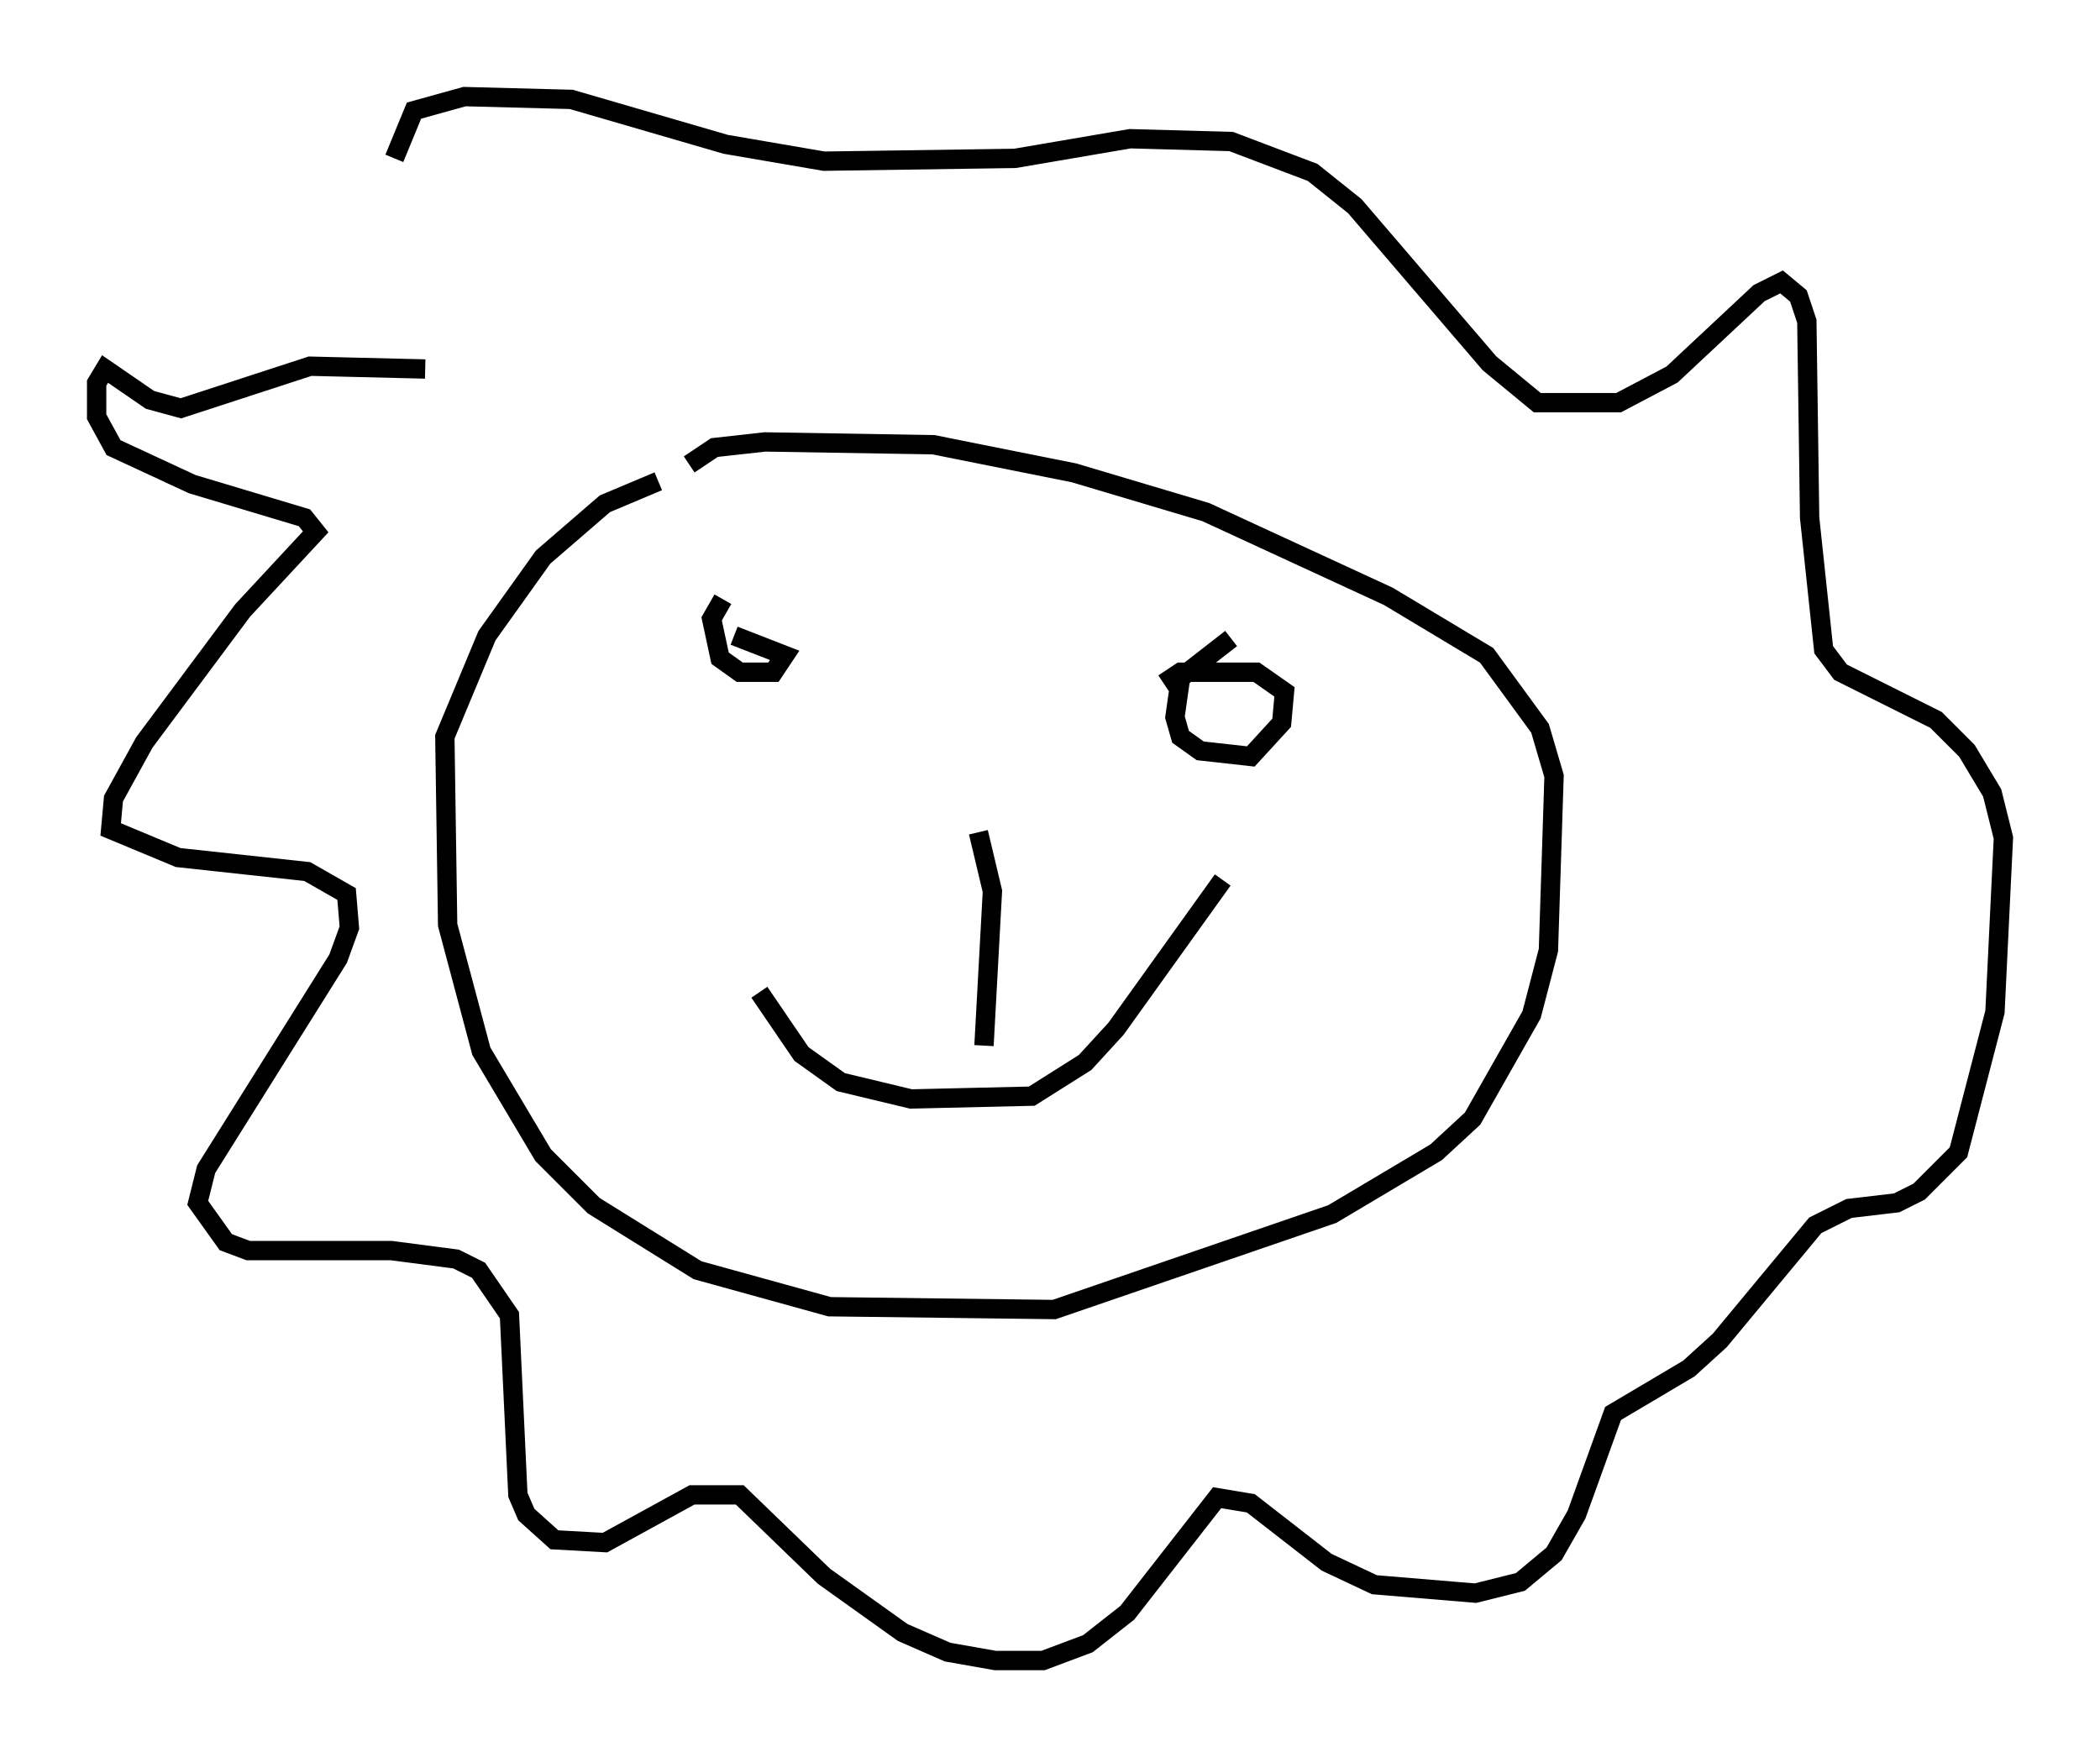 <?xml version="1.0" encoding="utf-8" ?>
<svg baseProfile="full" height="90.905" version="1.1" width="108.625" xmlns="http://www.w3.org/2000/svg" xmlns:ev="http://www.w3.org/2001/xml-events" xmlns:xlink="http://www.w3.org/1999/xlink"><defs /><rect fill="white" height="90.905" width="108.625" x="0" y="0" /><path d="M37.536, 24.318 m-3.486, 0.581 l-2.76, 1.162 -3.196, 2.76 l-2.905, 4.067 -2.179, 5.229 l0.145, 9.732 1.743, 6.536 l3.196, 5.374 2.615, 2.615 l5.374, 3.341 6.827, 1.888 l11.62, 0.145 14.38, -4.939 l5.374, -3.196 1.888, -1.743 l3.05, -5.374 0.872, -3.341 l0.291, -9.006 -0.726, -2.469 l-2.76, -3.777 -5.084, -3.05 l-9.441, -4.358 -6.827, -2.034 l-7.263, -1.453 -8.715, -0.145 l-2.615, 0.291 -1.307, 0.872 m3.631, 27.307 l2.179, 3.196 2.034, 1.453 l3.631, 0.872 6.246, -0.145 l2.76, -1.743 1.598, -1.743 l5.52, -7.698 m-25.855, -14.525 l-0.581, 1.017 0.436, 2.034 l1.017, 0.726 1.743, 0.0 l0.581, -0.872 -2.615, -1.017 m25.709, 0.145 l-2.615, 2.034 -0.291, 2.034 l0.291, 1.017 1.017, 0.726 l2.615, 0.291 1.598, -1.743 l0.145, -1.598 -1.453, -1.017 l-3.922, 0.0 -0.872, 0.581 m-9.296, 18.737 l0.436, -7.989 -0.726, -3.05 m-28.614, -23.966 l-5.955, -0.145 -6.682, 2.179 l-1.598, -0.436 -2.324, -1.598 l-0.436, 0.726 0.0, 1.743 l0.872, 1.598 4.067, 1.888 l5.81, 1.743 0.581, 0.726 l-3.777, 4.067 -5.084, 6.827 l-1.598, 2.905 -0.145, 1.598 l3.486, 1.453 6.682, 0.726 l2.034, 1.162 0.145, 1.743 l-0.581, 1.598 -6.827, 10.894 l-0.436, 1.743 1.453, 2.034 l1.162, 0.436 7.408, 0.0 l3.341, 0.436 1.162, 0.581 l1.598, 2.324 0.436, 9.296 l0.436, 1.017 1.453, 1.307 l2.615, 0.145 4.503, -2.469 l2.469, 0.0 4.358, 4.212 l4.067, 2.905 2.324, 1.017 l2.469, 0.436 2.469, 0.0 l2.324, -0.872 2.034, -1.598 l4.648, -5.955 1.743, 0.291 l3.922, 3.05 2.469, 1.162 l5.229, 0.436 2.324, -0.581 l1.743, -1.453 1.162, -2.034 l1.888, -5.229 3.922, -2.324 l1.598, -1.453 4.939, -5.955 l1.743, -0.872 2.469, -0.291 l1.162, -0.581 2.034, -2.034 l1.888, -7.263 0.436, -9.006 l-0.581, -2.324 -1.307, -2.179 l-1.598, -1.598 -4.939, -2.469 l-0.872, -1.162 -0.726, -6.827 l-0.145, -10.168 -0.436, -1.307 l-0.872, -0.726 -1.162, 0.581 l-4.503, 4.212 -2.76, 1.453 l-4.212, 0.0 -2.469, -2.034 l-6.972, -8.134 -2.179, -1.743 l-4.212, -1.598 -5.229, -0.145 l-5.955, 1.017 -9.877, 0.145 l-5.084, -0.872 -7.989, -2.324 l-5.52, -0.145 -2.615, 0.726 l-1.017, 2.469 " fill="none" stroke="black" stroke-width="1" /></svg>